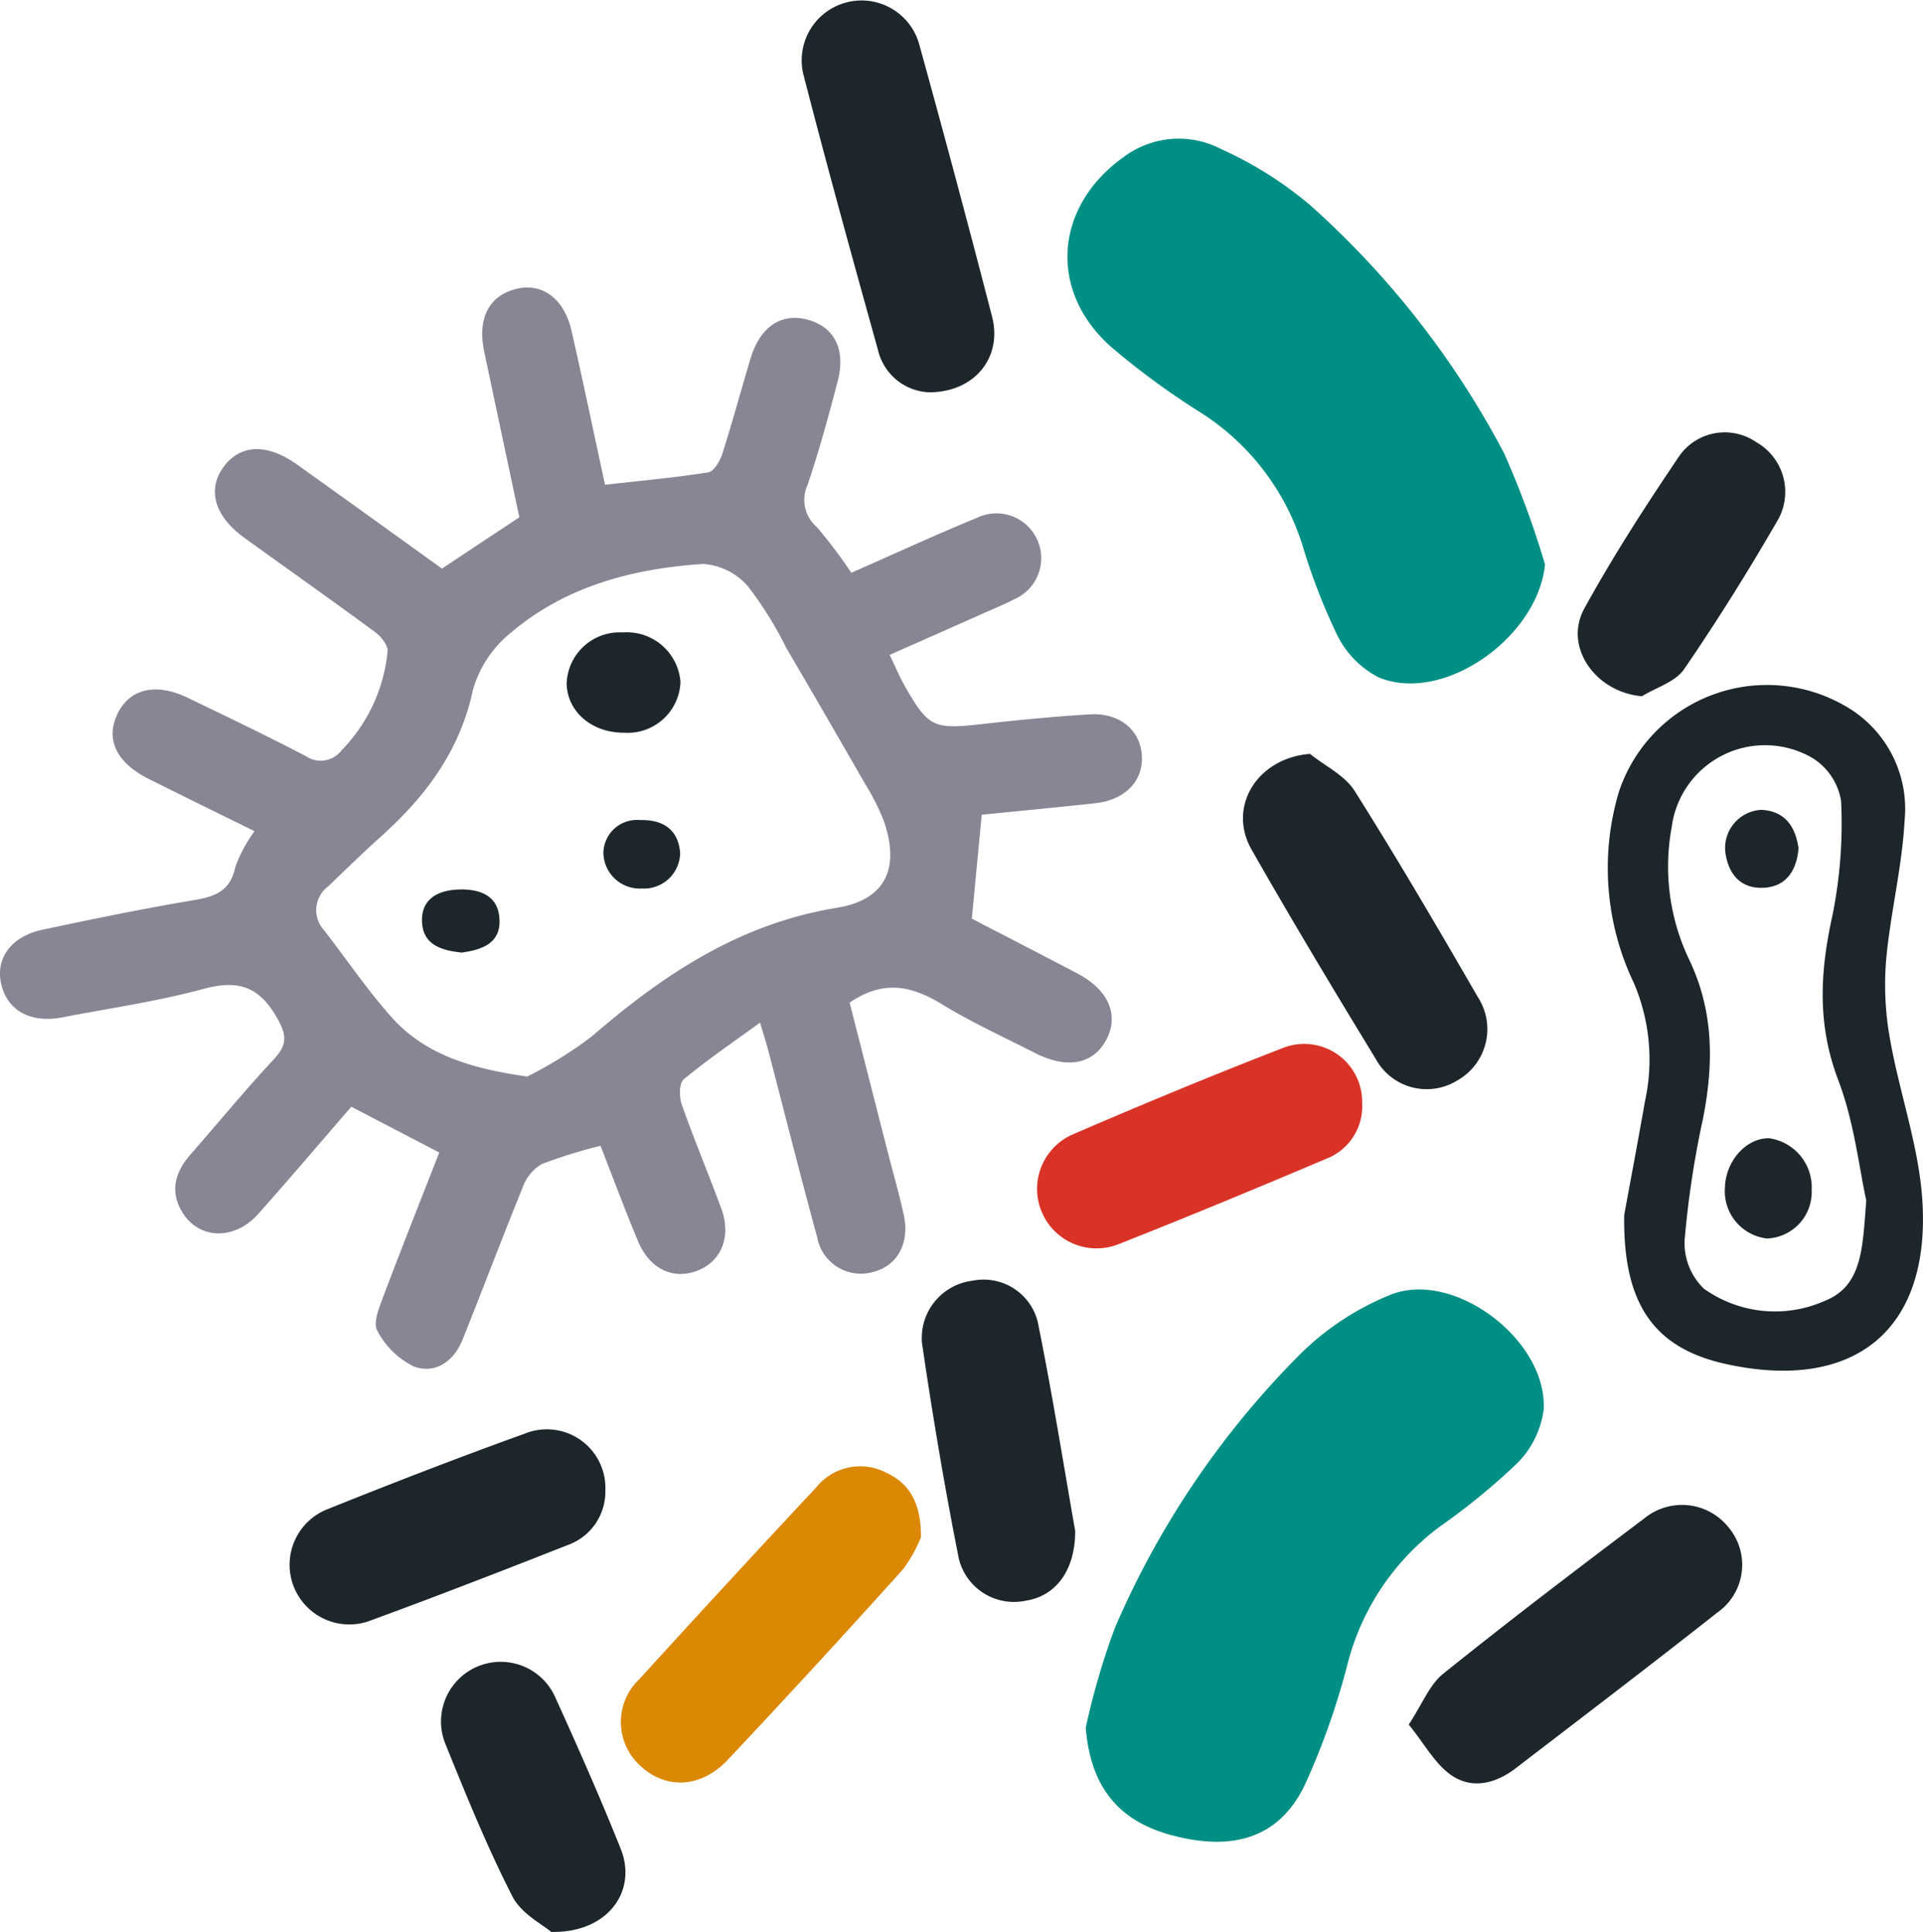 <svg xmlns="http://www.w3.org/2000/svg" width="139.817" height="140.483" viewBox="0 0 139.817 140.483">
  <g id="img10" transform="translate(-695.025 -15.247)">
    <g id="Grupo_121006" data-name="Grupo 121006" transform="translate(695.025 15.247)">
      <path id="Trazado_158587" data-name="Trazado 158587" d="M769.342,110.714c2.622-.3,5.082-.515,7.513-.906.409-.066.85-.829,1.018-1.353.735-2.3,1.357-4.63,2.055-6.939.681-2.256,2.176-3.285,4.037-2.834,2.021.49,2.911,2.146,2.291,4.51-.666,2.538-1.351,5.079-2.2,7.559a2.6,2.6,0,0,0,.675,3.027,34.47,34.47,0,0,1,2.517,3.334c3.048-1.341,6.063-2.73,9.13-3.993a3.257,3.257,0,1,1,2.674,5.937c-.689.362-1.415.657-2.128.974-2.251,1-4.505,2-6.886,3.053.419.871.711,1.58,1.088,2.242,1.726,3.034,2.106,3.184,5.586,2.794,2.612-.292,5.231-.551,7.853-.71,2.224-.135,3.744,1.173,3.813,3.088.065,1.8-1.259,3.141-3.388,3.373-2.75.3-5.505.559-8.258.836-.237,2.481-.468,4.9-.721,7.559,2.4,1.246,5.045,2.6,7.677,3.986,2.264,1.189,3.052,3.021,2.1,4.815s-2.854,2.152-5.189.963c-2.277-1.16-4.614-2.228-6.789-3.558s-4.241-1.779-6.683-.1c.881,3.453,1.8,7.068,2.726,10.683.4,1.581.859,3.15,1.208,4.743.454,2.073-.484,3.74-2.255,4.164a3.222,3.222,0,0,1-4.038-2.529c-1.235-4.517-2.375-9.06-3.559-13.591-.142-.542-.316-1.077-.595-2.02-1.983,1.446-3.834,2.7-5.546,4.121-.338.28-.344,1.278-.152,1.822.894,2.542,1.94,5.03,2.873,7.559.734,1.988.062,3.768-1.6,4.484-1.8.776-3.583-.015-4.445-2.081-.953-2.285-1.816-4.609-2.73-6.945a36.5,36.5,0,0,0-4.278,1.332,3.211,3.211,0,0,0-1.373,1.675c-1.5,3.678-2.9,7.4-4.379,11.087-.634,1.58-1.978,2.521-3.538,1.954a5.958,5.958,0,0,1-2.663-2.611c-.318-.544.125-1.641.416-2.415,1.323-3.517,2.714-7.009,4.091-10.534l-6.394-3.33c-2.226,2.57-4.471,5.219-6.781,7.81-1.686,1.891-4.231,1.852-5.45-.047-.993-1.546-.614-2.968.534-4.283,2.01-2.3,3.953-4.665,6.035-6.9.986-1.058,1.014-1.73.251-3.059-1.335-2.329-2.877-2.757-5.37-2.081-3.348.908-6.81,1.4-10.225,2.06-2.321.451-4.037-.5-4.461-2.474-.4-1.834.747-3.412,3-3.893,3.678-.785,7.366-1.541,11.074-2.164,1.546-.26,2.612-.7,2.963-2.417a10.827,10.827,0,0,1,1.388-2.59c-2.61-1.288-5.142-2.525-7.663-3.784-2.367-1.182-3.18-2.87-2.307-4.721s2.788-2.317,5.12-1.192c2.877,1.388,5.761,2.766,8.591,4.244a1.9,1.9,0,0,0,2.587-.421,11.9,11.9,0,0,0,3.348-7.187c.065-.424-.474-1.1-.909-1.417-3.144-2.319-6.34-4.569-9.507-6.857-2.193-1.584-2.731-3.551-1.459-5.214,1.215-1.588,3.138-1.647,5.281-.119,3.525,2.514,7.035,5.048,10.55,7.574l5.626-3.731q-1.279-6.022-2.556-12.05c-.5-2.386.322-4.027,2.278-4.542,1.9-.5,3.53.66,4.072,3.029C767.755,103.239,768.533,106.978,769.342,110.714Zm-5.655,43.029a30.019,30.019,0,0,0,4.675-2.9c5.232-4.526,10.777-8.219,17.835-9.368,3.587-.584,4.608-2.93,3.4-6.355a16.515,16.515,0,0,0-1.342-2.652q-2.848-4.963-5.737-9.9a26.693,26.693,0,0,0-2.8-4.49,4.74,4.74,0,0,0-3.252-1.608c-5.1.335-9.994,1.622-13.983,5.011a8.262,8.262,0,0,0-2.743,4.137c-.939,4.426-3.413,7.722-6.646,10.633-1.319,1.188-2.594,2.425-3.871,3.657a2.158,2.158,0,0,0-.3,3.21c1.606,2.075,3.088,4.258,4.817,6.223C756.109,152.033,759.326,153.134,763.687,153.743Z" transform="translate(-725.352 -75.462)" fill="#868695"/>
      <path id="Trazado_158588" data-name="Trazado 158588" d="M941.635,102.006c-.514,5.306-7.4,10.182-12.112,8.207a6.881,6.881,0,0,1-3.011-3.093,44.343,44.343,0,0,1-2.523-6.539,17.722,17.722,0,0,0-7.365-9.6A55.089,55.089,0,0,1,910.1,86.2c-4.615-4.077-4.143-10.246.923-13.832a6.671,6.671,0,0,1,7.087-.551,27.433,27.433,0,0,1,6.44,4.057,64.351,64.351,0,0,1,14.106,18.041A65.843,65.843,0,0,1,941.635,102.006Z" transform="translate(-829.301 -60.965)" fill="#008f85"/>
      <path id="Trazado_158589" data-name="Trazado 158589" d="M910.023,298.681a52.592,52.592,0,0,1,2.135-7.3,63.77,63.77,0,0,1,13.563-19.974,19.981,19.981,0,0,1,6.522-4.24c4.662-1.789,11.424,3.43,11.069,8.432a6.767,6.767,0,0,1-1.923,3.851,48.6,48.6,0,0,1-5.595,4.582,18.006,18.006,0,0,0-6.691,9.843,53.1,53.1,0,0,1-3.169,9c-1.833,3.768-5.13,4.816-9.621,3.628C912.331,305.454,910.371,302.9,910.023,298.681Z" transform="translate(-831.082 -173.042)" fill="#008f85"/>
      <path id="Trazado_158590" data-name="Trazado 158590" d="M999.993,202.5c.349-1.905.954-5.108,1.52-8.318a14.149,14.149,0,0,0-.813-8.524,19.4,19.4,0,0,1-1.093-13.924,11.348,11.348,0,0,1,17.078-5.847,8.6,8.6,0,0,1,3.691,7.958c-.183,3.381-1.029,6.722-1.339,10.1a22.16,22.16,0,0,0,.285,5.8c.7,3.967,2.126,7.865,2.356,11.844.543,9.355-5.009,13.763-14.208,11.776C1002.311,212.256,999.881,209.169,999.993,202.5Zm17.6-1.037c-.514-2.318-.873-5.7-2.043-8.773-1.526-4.009-1.328-7.813-.439-11.861a33.727,33.727,0,0,0,.65-8.417,4.519,4.519,0,0,0-2.095-3.138,6.844,6.844,0,0,0-10.223,5.044,15.717,15.717,0,0,0,1.248,9.575c1.832,3.8,1.811,7.638,1.024,11.634a69.3,69.3,0,0,0-1.332,8.82,4.614,4.614,0,0,0,1.406,3.525,8.9,8.9,0,0,0,8.727.908C1017.307,207.7,1017.315,204.968,1017.59,201.467Z" transform="translate(-881.899 -114.161)" fill="#1d272b"/>
      <path id="Trazado_158591" data-name="Trazado 158591" d="M870.93,75.981a3.986,3.986,0,0,1-3.685-3.088c-1.843-6.615-3.67-13.234-5.384-19.883a4.352,4.352,0,1,1,8.413-2.229q2.718,9.825,5.27,19.7C876.307,73.448,874.272,76,870.93,75.981Z" transform="translate(-803.412 -47.455)" fill="#1d272b"/>
      <path id="Trazado_158592" data-name="Trazado 158592" d="M852.78,302.026a10.01,10.01,0,0,1-1.33,2.37q-6.271,6.967-12.691,13.8c-1.962,2.1-4.554,2.213-6.415.436a4.285,4.285,0,0,1-.038-6.277q6.379-7.013,12.854-13.939a4.1,4.1,0,0,1,5.034-1.1C851.895,298.093,852.78,299.465,852.78,302.026Z" transform="translate(-785.815 -190.257)" fill="#db8804"/>
      <path id="Trazado_158593" data-name="Trazado 158593" d="M964.966,319.428c.987-1.5,1.508-2.9,2.509-3.7,4.806-3.865,9.717-7.6,14.644-11.314a4.325,4.325,0,0,1,6.092.666,4.238,4.238,0,0,1-.822,6.212c-4.844,3.819-9.754,7.557-14.649,11.313-1.475,1.132-3.217,1.557-4.741.463C966.849,322.235,966.107,320.84,964.966,319.428Z" transform="translate(-862.538 -194.023)" fill="#1d272b"/>
      <path id="Trazado_158594" data-name="Trazado 158594" d="M941.638,175.7c1.1.885,2.531,1.561,3.245,2.691,3.1,4.919,6.043,9.947,8.954,14.985a4.284,4.284,0,0,1-1.518,6.09,4.218,4.218,0,0,1-5.909-1.6c-3.068-5.028-6.1-10.079-9.016-15.2C935.611,179.545,937.808,176,941.638,175.7Z" transform="translate(-846.392 -120.881)" fill="#1d272b"/>
      <path id="Trazado_158595" data-name="Trazado 158595" d="M925.339,229.334a4.088,4.088,0,0,1-2.607,4.04c-5.024,2.131-10.066,4.224-15.142,6.227a4.326,4.326,0,0,1-3.355-7.971c5.075-2.19,10.182-4.314,15.336-6.309A4.214,4.214,0,0,1,925.339,229.334Z" transform="translate(-826.299 -149.114)" fill="#d93328"/>
      <path id="Trazado_158596" data-name="Trazado 158596" d="M797.589,295.088a4.115,4.115,0,0,1-2.735,3.953c-4.747,1.873-9.507,3.717-14.3,5.476a4.341,4.341,0,1,1-3.125-8.1c4.735-1.9,9.5-3.748,14.3-5.476A4.259,4.259,0,0,1,797.589,295.088Z" transform="translate(-753.576 -186.691)" fill="#1d272b"/>
      <path id="Trazado_158597" data-name="Trazado 158597" d="M893.255,283.422c.009,2.933-1.464,4.745-3.552,5.071a4.124,4.124,0,0,1-4.912-3.067c-1.031-5.2-1.913-10.442-2.678-15.692a4.2,4.2,0,0,1,3.675-4.5,4.057,4.057,0,0,1,4.744,2.987C891.6,273.492,892.442,278.807,893.255,283.422Z" transform="translate(-815.081 -172.105)" fill="#1d272b"/>
      <path id="Trazado_158598" data-name="Trazado 158598" d="M808.378,349.8c-.594-.519-2.173-1.309-2.822-2.576-1.834-3.582-3.351-7.332-4.865-11.068a4.34,4.34,0,0,1,8.022-3.316c1.64,3.606,3.241,7.234,4.712,10.91C814.651,346.811,812.514,349.879,808.378,349.8Z" transform="translate(-768.296 -209.316)" fill="#1d272b"/>
      <path id="Trazado_158599" data-name="Trazado 158599" d="M998.378,140.221c-3.382-.292-5.719-3.6-4.188-6.384,2.11-3.839,4.5-7.536,6.959-11.165a4.038,4.038,0,0,1,5.532-.933,4.161,4.161,0,0,1,1.642,5.552c-2.154,3.737-4.443,7.407-6.881,10.964C1000.81,139.177,999.42,139.58,998.378,140.221Z" transform="translate(-878.996 -89.592)" fill="#1d272b"/>
      <path id="Trazado_158600" data-name="Trazado 158600" d="M825.817,155.04a3.913,3.913,0,0,1,4.2,3.592,3.839,3.839,0,0,1-4.075,3.7c-2.348.026-4.162-1.521-4.2-3.577A3.851,3.851,0,0,1,825.817,155.04Z" transform="translate(-780.541 -109.051)" fill="#1d272b"/>
      <path id="Trazado_158601" data-name="Trazado 158601" d="M830.775,191.931a2.645,2.645,0,0,1-2.8-2.564,2.439,2.439,0,0,1,2.681-2.412c1.6-.043,2.768.65,2.9,2.394A2.627,2.627,0,0,1,830.775,191.931Z" transform="translate(-784.103 -127.322)" fill="#1d272b"/>
      <path id="Trazado_158602" data-name="Trazado 158602" d="M800,203.351c-1.407-.161-2.794-.521-2.881-2.212s1.157-2.325,2.647-2.379c1.55-.056,2.943.423,2.991,2.242C802.8,202.723,801.426,203.143,800,203.351Z" transform="translate(-766.436 -134.079)" fill="#1d272b"/>
      <path id="Trazado_158603" data-name="Trazado 158603" d="M1025.05,244.849a3.383,3.383,0,0,1-3.243,3.524,3.459,3.459,0,0,1-3.064-3.708c.052-1.952,1.584-3.641,3.245-3.578A3.606,3.606,0,0,1,1025.05,244.849Z" transform="translate(-893.327 -158.314)" fill="#1d272b"/>
      <path id="Trazado_158604" data-name="Trazado 158604" d="M1024.106,188.01c-.139,1.571-.856,2.787-2.547,2.869s-2.59-1.036-2.782-2.634a2.78,2.78,0,0,1,2.626-3.034C1023.1,185.3,1023.876,186.4,1024.106,188.01Z" transform="translate(-893.337 -126.323)" fill="#1d272b"/>
    </g>
  </g>
</svg>

